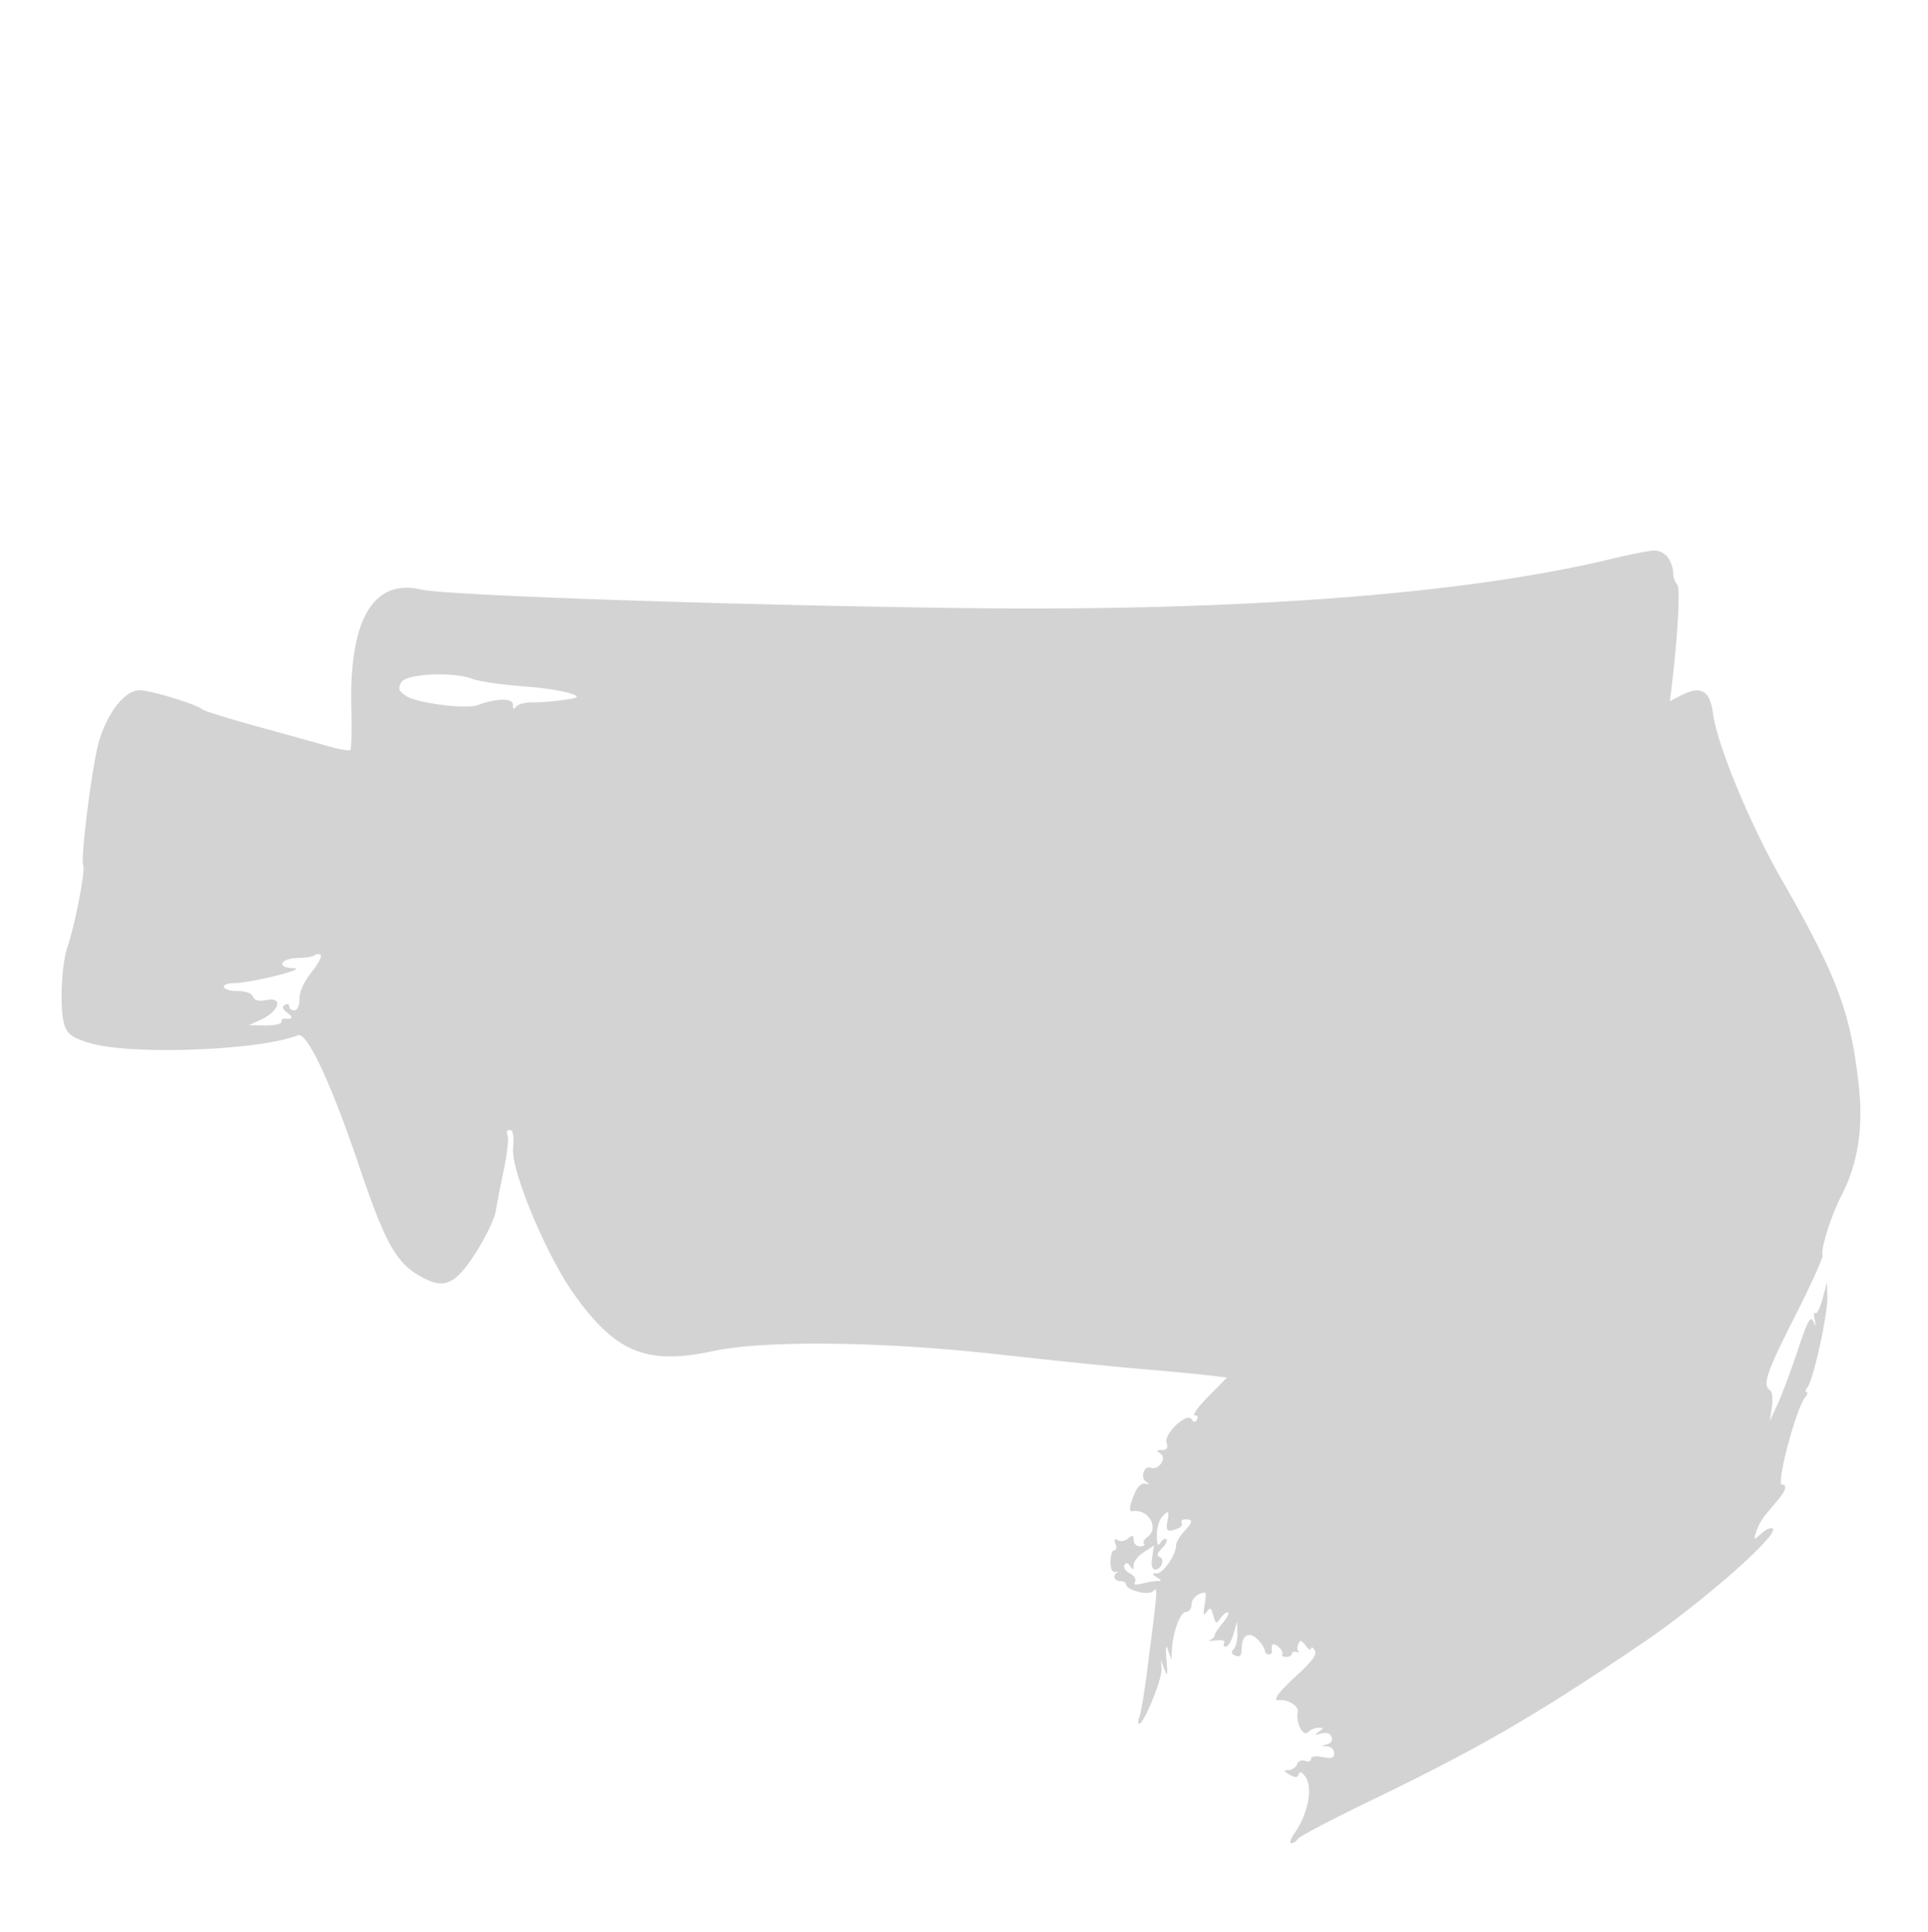 <svg xmlns="http://www.w3.org/2000/svg" width="500" height="501"><path d="M428.5 142.795c-1.65.163-6.6 1.165-11 2.227-37.639 9.083-96.695 13.547-167.5 12.661-60.887-.763-134.145-3.265-140.769-4.808-12.42-2.893-18.694 7.766-18.122 30.787.141 5.668.026 10.537-.256 10.819-.282.281-2.727-.121-5.433-.896-2.706-.774-10.995-3.076-18.42-5.116-7.425-2.039-13.95-4.063-14.5-4.497C50.647 182.508 39.088 179 36.118 179c-3.712 0-8.335 5.898-10.482 13.373-1.743 6.068-4.789 30.065-4.058 31.969.58 1.512-2.036 15.116-4.091 21.276-1.704 5.108-2.07 16.96-.637 20.593.842 2.131 2.262 3.056 6.643 4.33 10.774 3.132 43.767 1.86 53.772-2.073 2.353-.924 8.547 12.277 15.734 33.532 7.127 21.076 9.843 25.798 16.948 29.472 5.445 2.817 8.317 1.392 13.488-6.691 2.492-3.895 4.796-8.701 5.121-10.681.325-1.98 1.279-6.867 2.12-10.861.841-3.993 1.272-7.931.958-8.75-.314-.819-.135-1.489.397-1.489 1.044 0 1.268 1.087 1.027 5-.368 6.007 8.67 27.552 15.733 37.5 10.835 15.262 18.869 18.556 36.209 14.847 13.327-2.85 44.072-2.486 74 .877 12.925 1.452 29.35 3.135 36.5 3.739 7.15.604 15.185 1.358 17.856 1.676l4.855.578-4.818 4.891c-2.65 2.691-4.246 4.892-3.546 4.892.699 0 .963.498.587 1.107-.493.798-.886.78-1.407-.063-1.184-1.916-7.23 3.741-6.491 6.071.436 1.372.104 1.889-1.219 1.9-1.477.013-1.549.185-.381.924 1.794 1.135-.477 4.451-2.513 3.67-1.735-.666-2.791 2.519-1.207 3.637.98.691.928.808-.216.493-.93-.256-1.975.708-2.75 2.539-1.427 3.37-1.58 4.774-.5 4.604 4.085-.645 6.975 4.383 3.838 6.678-.857.626-1.264 1.431-.906 1.789.358.358-.099.651-1.015.651-.917 0-1.667-.73-1.667-1.622 0-1.308-.283-1.388-1.456-.414-.801.664-2.003.871-2.67.458-.836-.517-1.015-.233-.575.914.351.915.202 1.664-.33 1.664-.533 0-.969 1.336-.969 2.969 0 1.87.462 2.856 1.25 2.664.688-.168.913-.116.5.114-1.312.734-.807 2.253.75 2.253.825 0 1.5.351 1.5.781 0 1.545 5.753 3.062 7.023 1.851 1.281-1.221 1.289-1.336-1.424 19.868-.774 6.05-1.724 11.788-2.11 12.75-.387.962-.405 1.75-.041 1.75 1.182 0 5.887-11.426 5.765-14l-.118-2.5.928 2.5c.719 1.935.833 1.37.504-2.5-.307-3.606-.189-4.303.424-2.5l.85 2.5.105-2.5c.194-4.603 2.159-10 3.641-10 .799 0 1.453-.852 1.453-1.893 0-1.559 1.773-3.107 3.557-3.107.216 0 .141 1.462-.166 3.25-.43 2.497-.308 2.903.525 1.75.913-1.264 1.187-1.123 1.739.898.619 2.265.729 2.297 1.99.573.734-1.004 1.567-1.592 1.851-1.308.284.284-.386 1.557-1.49 2.83-1.103 1.272-2.006 2.661-2.006 3.087 0 .425-.562.973-1.25 1.218-.687.244.01.284 1.55.088 1.661-.211 2.552.045 2.191.629-.335.542-.145.985.421.985.567 0 1.453-1.462 1.969-3.25l.939-3.25.09 3.05c.049 1.678-.39 3.53-.977 4.117-.757.757-.611 1.243.5 1.669 1.139.437 1.567-.018 1.567-1.667 0-3.62 1.875-4.794 4.1-2.569 1.045 1.045 1.9 2.35 1.9 2.9 0 .55.45 1 1 1s.947-.337.882-.75c-.309-1.953.247-2.388 1.607-1.259.819.68 1.289 1.56 1.044 1.956-.245.396.21.72 1.011.72.801 0 1.456-.361 1.456-.802 0-.441.563-.665 1.25-.498.688.168.938.125.556-.096-.381-.22-.441-1.059-.132-1.865.47-1.223.786-1.171 1.912.315.743.978 1.372 1.329 1.398.779.025-.55.455-.355.954.433.671 1.061-.501 2.722-4.516 6.4-4.967 4.549-6.596 6.836-4.672 6.559 2.161-.312 5.065 1.479 4.794 2.955-.537 2.916 1.352 6.657 2.686 5.323.644-.644 1.868-1.163 2.72-1.155 1.368.014 1.374.139.05 1.066-1.193.835-1.063.928.632.455 1.378-.385 2.33-.077 2.694.872.333.868-.129 1.649-1.131 1.913-1.546.408-1.541.457.055.563.962.064 1.75.847 1.75 1.741 0 1.272-.651 1.495-3 1.025-1.855-.371-3-.187-3 .482 0 .595-.692.816-1.538.492-.875-.336-1.783.049-2.107.893-.313.816-1.308 1.497-2.212 1.513-1.353.025-1.3.23.304 1.16 1.479.859 2.045.834 2.356-.1.273-.818.864-.582 1.763.7 1.947 2.78.637 9.63-2.765 14.46-1.066 1.513-1.483 2.75-.928 2.75s1.328-.516 1.718-1.147c.39-.632 8.864-5.084 18.83-9.894 28.334-13.676 42.726-22.019 70.625-40.939 15.199-10.307 35.325-27.982 33.706-29.601-.407-.407-1.702.12-2.879 1.17-2.126 1.9-2.135 1.897-1.405-.446.404-1.296 1.477-3.247 2.383-4.334a935.324 935.324 0 013.399-4.046c1.896-2.242 2.256-3.763.889-3.763-1.613 0 3.661-19.849 6.032-22.706.591-.712.739-1.294.329-1.294s-.294-.562.257-1.25c1.502-1.873 5.257-18.933 5.145-23.374l-.098-3.876-1.158 4.328c-.637 2.38-1.462 4.023-1.834 3.651-.372-.372-.473.38-.224 1.672.379 1.967.316 2.038-.387.437-.658-1.496-1.525.15-3.984 7.566-1.728 5.213-4.065 11.473-5.192 13.912l-2.05 4.434.543-3.672c.304-2.053.089-3.953-.487-4.309-2.05-1.267-.903-4.669 6.476-19.197 4.129-8.13 7.345-15.24 7.147-15.802-.543-1.541 2.248-10.364 4.899-15.484 4.275-8.259 5.725-17.532 4.482-28.679-2.103-18.855-5.608-28.213-19.891-53.098-8.292-14.448-16.783-34.961-17.907-43.259-.821-6.06-3.168-7.328-8.458-4.568l-2.72 1.419.5-4.176c1.618-13.498 2.243-25.268 1.389-26.125-.522-.522-.968-1.647-.993-2.5-.114-3.927-2.406-6.555-5.455-6.255m-324.482 34.171c-.865 1.618-.623 2.246 1.366 3.55 2.759 1.808 15.487 3.446 18.399 2.368 5.019-1.856 9.217-1.915 9.232-.129.011 1.179.262 1.358.775.55.418-.657 2.323-1.185 4.235-1.174 2.964.017 6.3-.295 10.425-.974 3.86-.636-3.067-2.425-12.061-3.115-5.989-.459-12.156-1.331-13.704-1.938-5.098-1.999-17.441-1.429-18.667.862m-22.39 70.74c-.359.358-2.294.683-4.302.723-4.726.092-5.793 2.537-1.159 2.658 3.832.1-10.8 3.759-15.417 3.856-4.085.085-3.336 2.057.781 2.057 2.17 0 3.747.562 4.091 1.457.391 1.018 1.435 1.282 3.468.875 4.597-.919 3.282 3.025-1.75 5.25l-2.84 1.256 4.25.081c2.338.044 4.25-.369 4.25-.919s.338-.947.75-.882c2.116.335 2.437-.261.79-1.465-1.277-.934-1.489-1.566-.691-2.059.633-.392 1.151-.235 1.151.347S75.6 262 76.333 262c.815 0 1.334-1.167 1.334-3.001 0-1.873 1.19-4.482 3.166-6.941 1.742-2.167 2.779-4.179 2.306-4.472-.473-.292-1.153-.239-1.511.12m219.622 145.79c-.687.781-1.243 2.901-1.235 4.712.012 2.421.262 2.903.946 1.821.512-.809 1.201-1.2 1.532-.869.331.331-.203 1.407-1.186 2.391-1.209 1.208-1.405 1.916-.604 2.183 1.483.495.518 3.266-1.137 3.266-.796 0-1.061-1.08-.763-3.108l.456-3.108-2.63 1.723c-1.446.948-2.636 2.459-2.644 3.358-.012 1.299-.192 1.356-.875.278-.568-.895-1.082-.997-1.513-.3-.359.581.272 1.552 1.403 2.157s1.748 1.599 1.372 2.208c-.465.751.09.9 1.722.463 1.323-.354 3.081-.657 3.906-.673 1.333-.025 1.333-.136 0-.998-1.325-.856-1.321-.971.034-.985 1.631-.016 4.966-4.872 4.966-7.231 0-.774.9-2.373 2-3.554 2.408-2.584 2.496-3.23.441-3.23-.857 0-1.31.403-1.006.895.305.493-.156 1.168-1.023 1.5-2.681 1.029-3.152.693-2.657-1.895.543-2.839.27-3.021-1.505-1.004" fill="#d3d3d3" fill-rule="evenodd"/></svg>